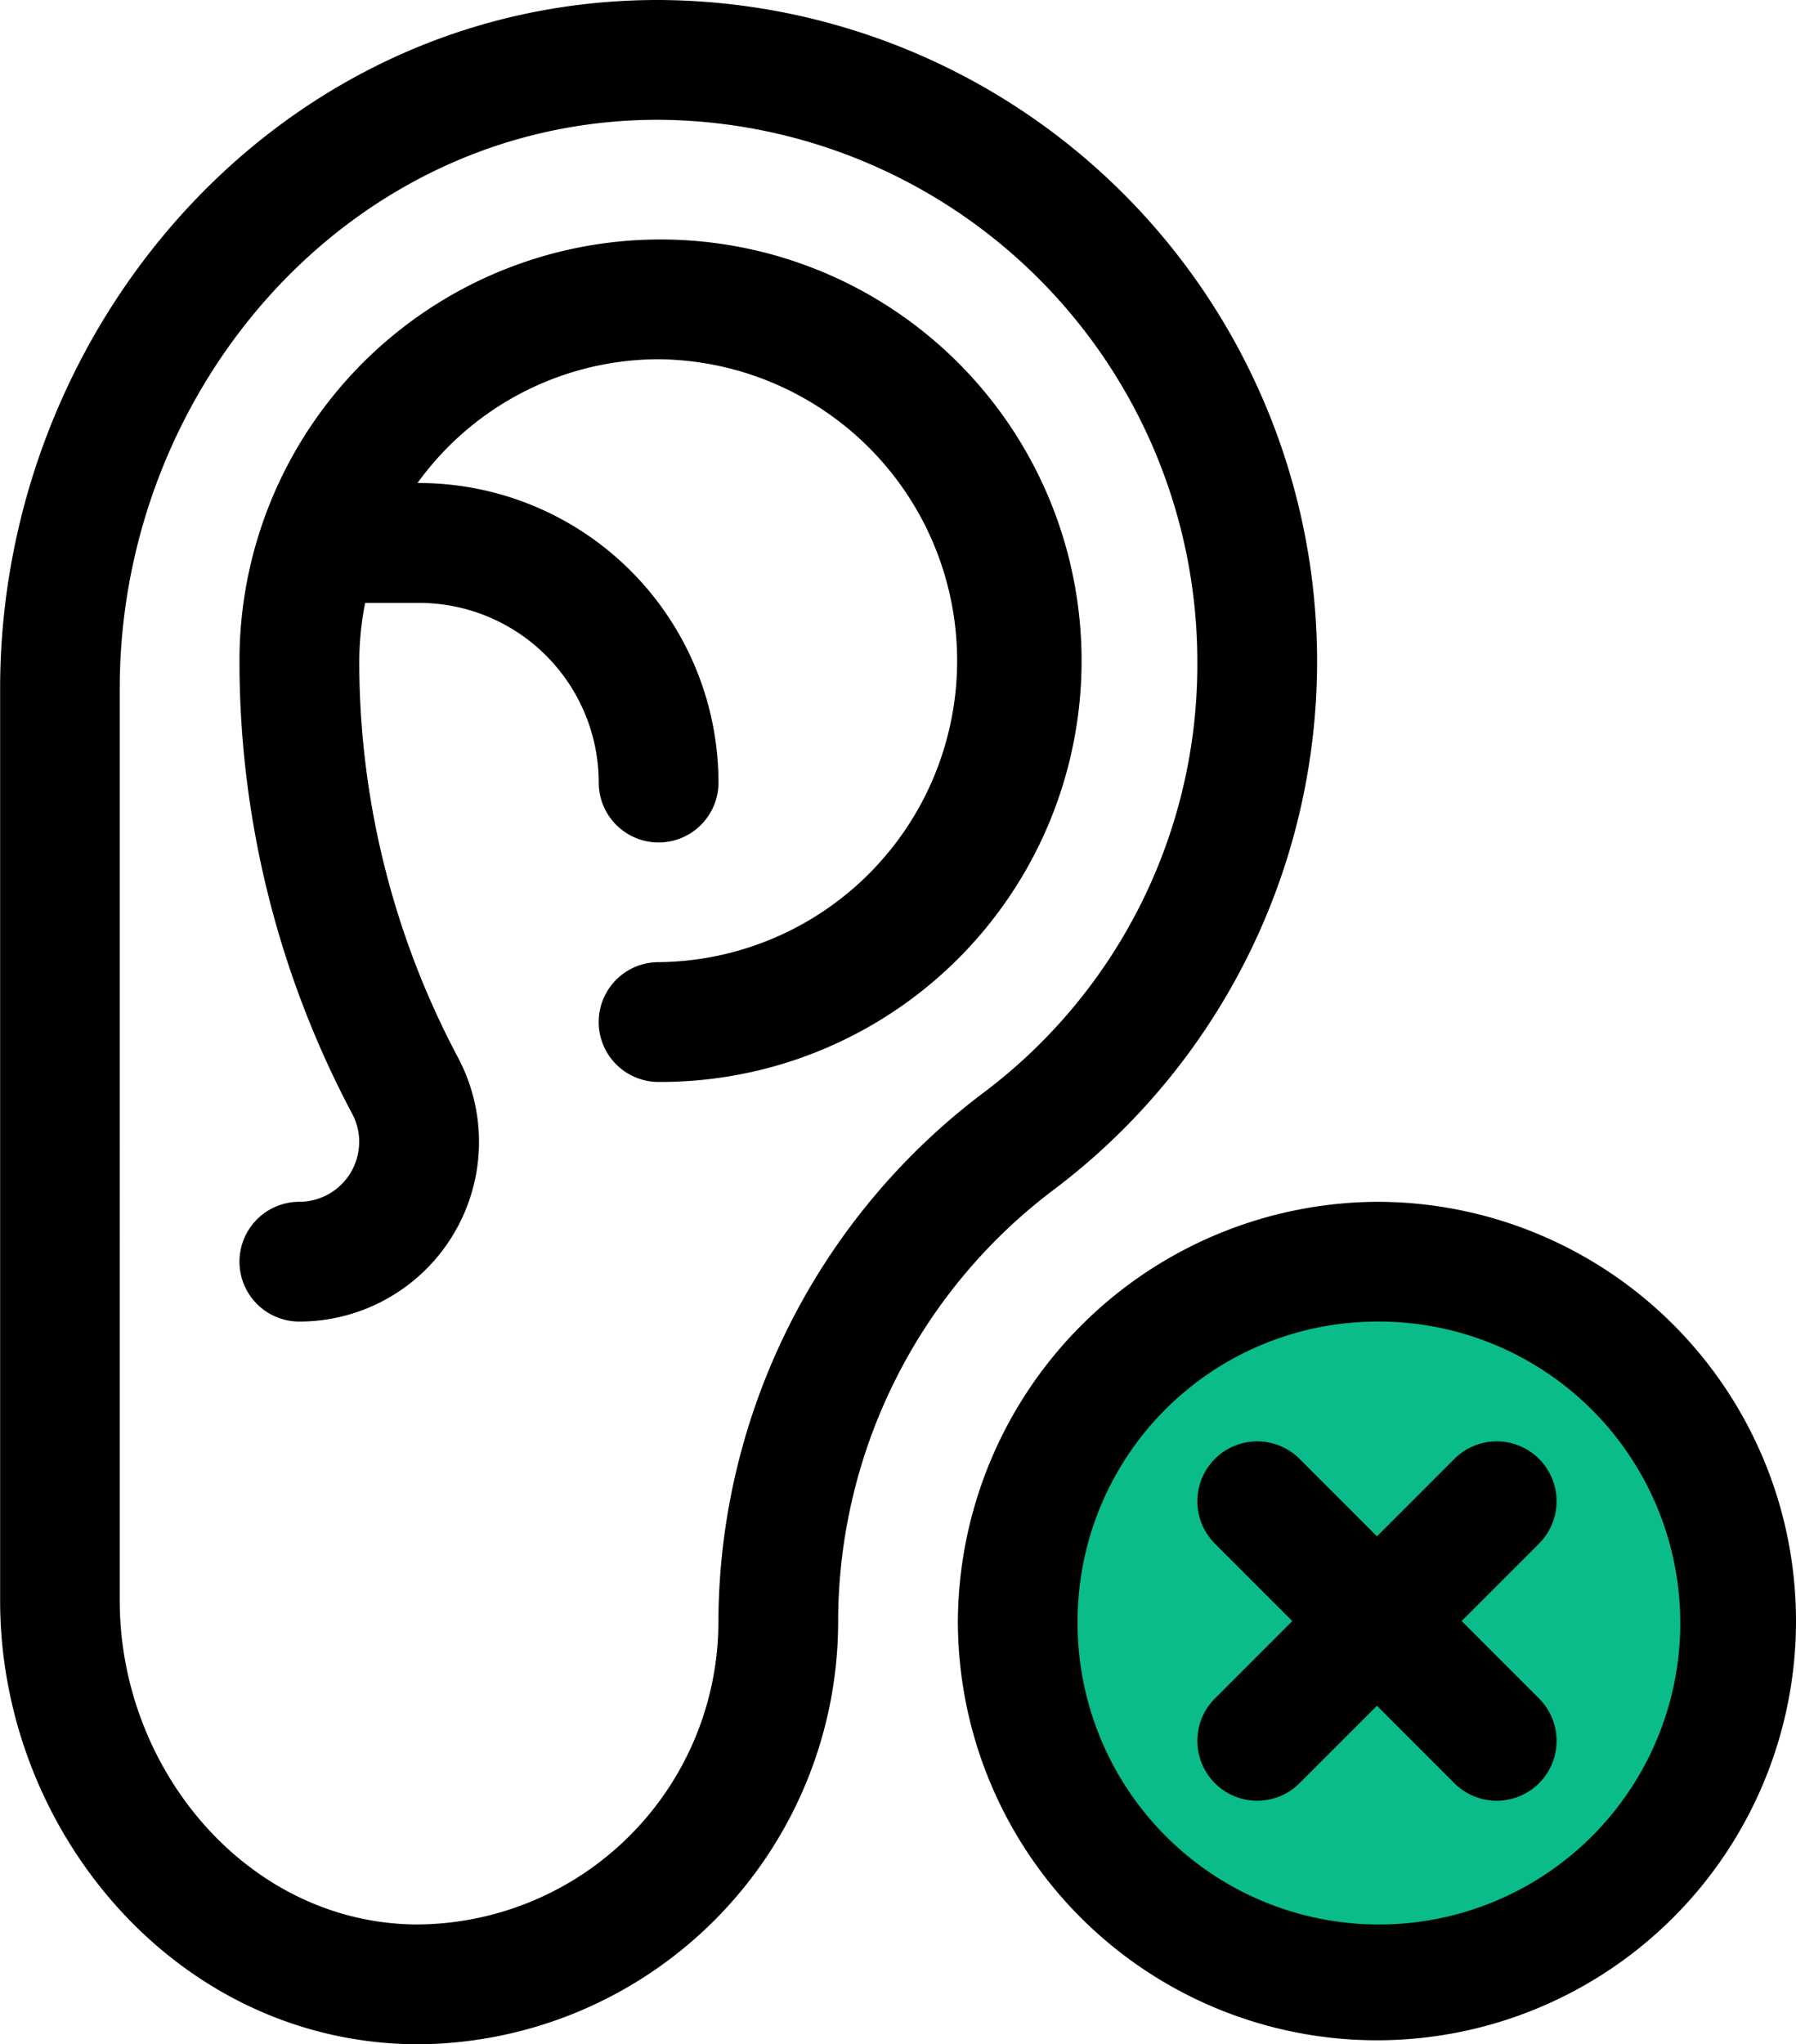 <svg xmlns="http://www.w3.org/2000/svg" width="70.167" height="79.833" viewBox="0 0 70.167 79.833"><defs><style>.a{fill:#09bc8a;}</style></defs><g transform="translate(-233 -5222.215)"><circle class="a" cx="14" cy="14" r="14" transform="translate(273 5272)"/><g transform="translate(202.005 5222.215)"><path d="M47.361,79.833A16.515,16.515,0,0,0,63.74,63.305a21.134,21.134,0,0,1,8.522-16.919A25.83,25.83,0,0,0,56.726,0H56.7C41.976,0,31,12.68,31,26.888V62.511C31,71.547,37.959,79.833,47.361,79.833ZM35.673,26.888c0-11.8,9.057-22.21,21.023-22.21h.024a21.171,21.171,0,0,1,21.053,21.2A20.9,20.9,0,0,1,69.435,42.66,25.966,25.966,0,0,0,59.062,63.305a11.833,11.833,0,0,1-11.85,11.849c-6.548-.079-11.539-6.048-11.539-12.643V26.888Z"/><path d="M93.334,97.569a2.339,2.339,0,1,0,0,4.678,7.018,7.018,0,0,0,6.2-10.308,32.952,32.952,0,0,1-3.859-15.419,12.014,12.014,0,0,1,.23-2.339h2.109a7.025,7.025,0,0,1,7.017,7.017,2.339,2.339,0,1,0,4.678,0A11.708,11.708,0,0,0,98.012,69.5h-.061a11.636,11.636,0,0,1,9.417-4.834,11.773,11.773,0,0,1,0,23.545,2.339,2.339,0,0,0,0,4.678A16.45,16.45,0,1,0,90.995,76.53,37.633,37.633,0,0,0,95.4,94.135a2.308,2.308,0,0,1,.271,1.1A2.341,2.341,0,0,1,93.334,97.569Z" transform="translate(-50.644 -50.637)"/><path d="M270.995,317.363a16.372,16.372,0,1,0,16.372-16.372A16.47,16.47,0,0,0,270.995,317.363Zm16.372-11.695a11.773,11.773,0,1,1-11.695,11.695A11.708,11.708,0,0,1,287.367,305.669Z" transform="translate(-202.577 -254.058)"/><path d="M331.681,374.341a2.339,2.339,0,0,0,3.308,0l3.024-3.024,3.024,3.024a2.339,2.339,0,1,0,3.308-3.308l-3.024-3.024,3.024-3.024a2.339,2.339,0,1,0-3.308-3.308l-3.024,3.024-3.024-3.024a2.339,2.339,0,0,0-3.308,3.308l3.024,3.024-3.024,3.024A2.339,2.339,0,0,0,331.681,374.341Z" transform="translate(-253.222 -304.704)"/></g></g></svg>